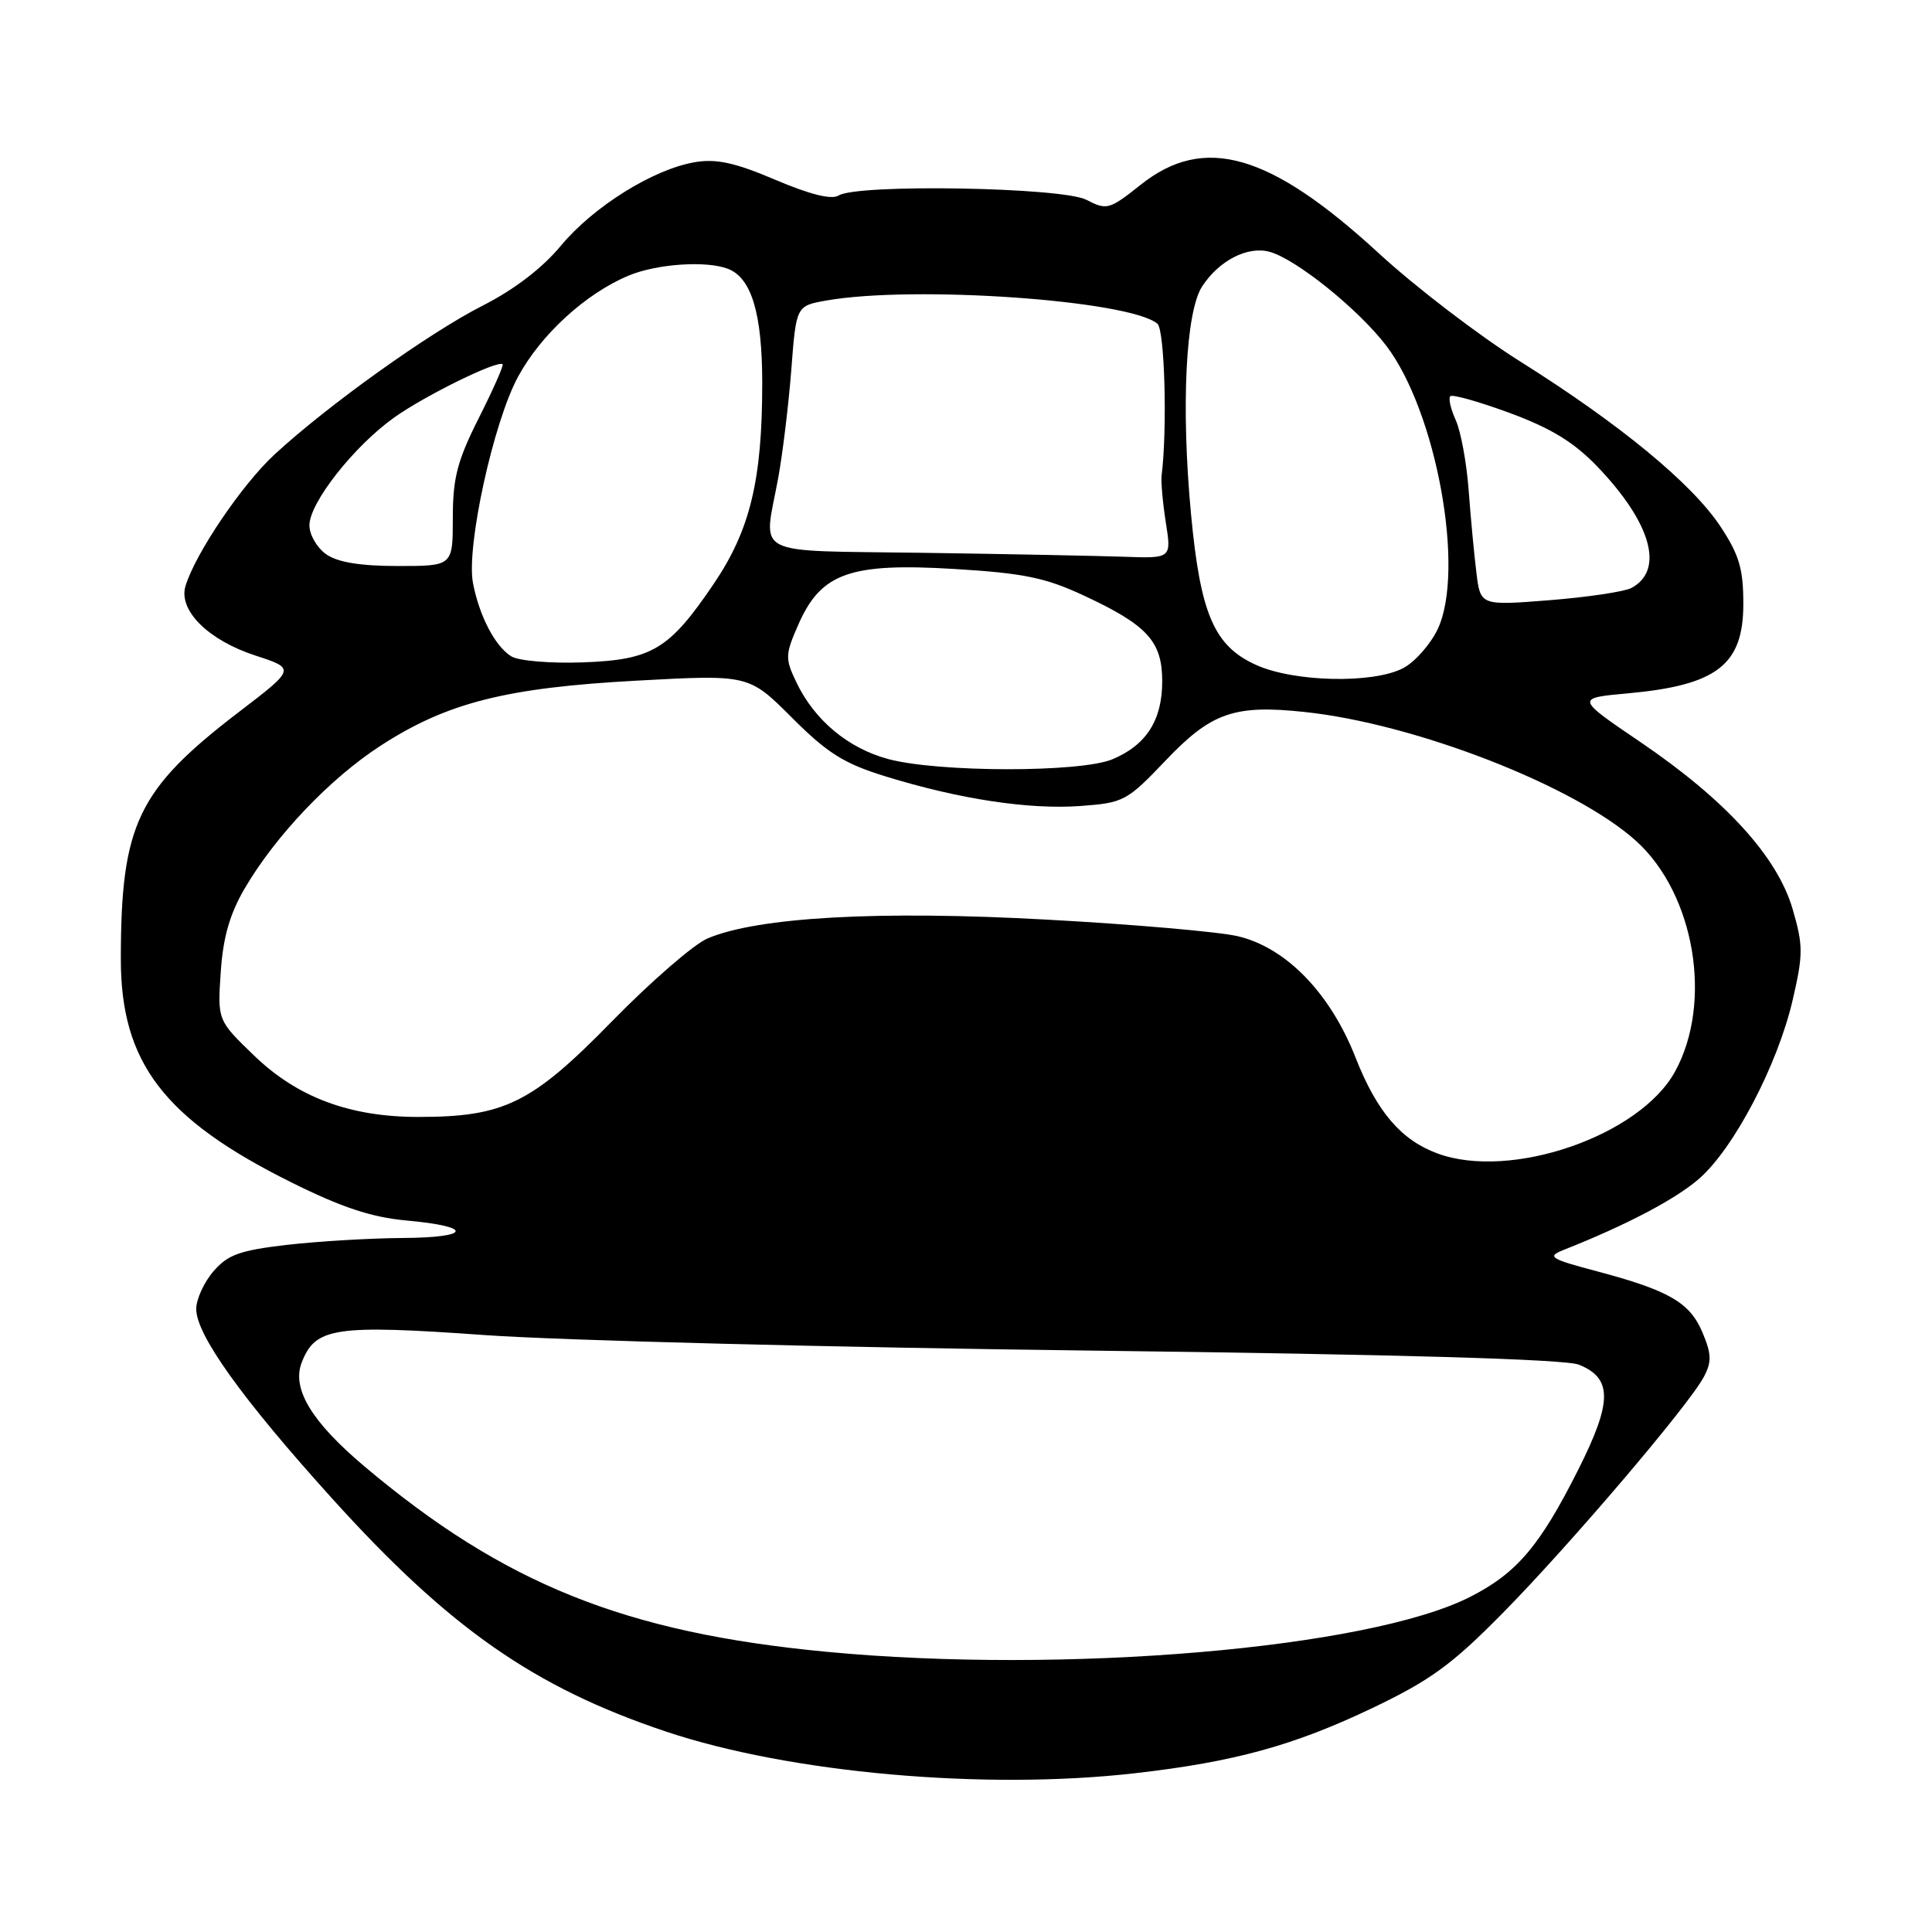 <?xml version="1.0" encoding="UTF-8" standalone="no"?>
<!DOCTYPE svg PUBLIC "-//W3C//DTD SVG 1.1//EN" "http://www.w3.org/Graphics/SVG/1.1/DTD/svg11.dtd" >
<svg xmlns="http://www.w3.org/2000/svg" xmlns:xlink="http://www.w3.org/1999/xlink" version="1.1" viewBox="0 0 256 256">
 <g >
 <path fill="currentColor"
d=" M 150.41 234.96 C 163.55 233.46 171.41 231.30 181.77 226.36 C 189.54 222.65 192.36 220.60 199.14 213.72 C 208.07 204.65 223.78 186.20 225.77 182.44 C 226.82 180.47 226.79 179.42 225.60 176.59 C 223.93 172.60 221.19 171.00 211.59 168.45 C 205.44 166.82 204.95 166.52 207.09 165.66 C 215.52 162.33 222.07 158.88 225.17 156.16 C 229.78 152.11 235.54 141.10 237.53 132.54 C 238.94 126.46 238.94 125.30 237.54 120.48 C 235.52 113.52 228.64 105.98 217.35 98.32 C 208.78 92.50 208.78 92.50 215.74 91.87 C 227.52 90.79 231.00 88.09 231.00 80.02 C 231.00 75.37 230.45 73.51 227.96 69.75 C 224.20 64.07 214.62 56.18 201.50 47.94 C 196.00 44.49 187.55 38.03 182.72 33.58 C 168.28 20.30 159.57 17.78 151.15 24.48 C 146.98 27.79 146.67 27.88 143.94 26.47 C 140.72 24.81 113.59 24.34 111.11 25.91 C 110.20 26.49 107.31 25.77 102.75 23.83 C 97.40 21.55 94.92 21.01 92.08 21.49 C 86.56 22.42 78.62 27.38 74.31 32.57 C 71.89 35.50 68.12 38.39 63.97 40.49 C 56.90 44.08 43.49 53.66 36.40 60.20 C 32.09 64.17 25.89 73.32 24.58 77.65 C 23.61 80.87 27.58 84.82 33.83 86.86 C 39.17 88.60 39.17 88.60 31.58 94.40 C 18.22 104.64 16.02 109.25 16.01 127.05 C 16.00 140.78 21.69 148.26 38.56 156.65 C 45.27 159.99 49.23 161.30 53.84 161.72 C 62.80 162.53 62.47 163.99 53.31 164.04 C 49.01 164.07 42.14 164.48 38.03 164.95 C 31.77 165.68 30.18 166.25 28.28 168.46 C 27.02 169.92 26.00 172.17 26.00 173.45 C 26.00 176.88 32.09 185.37 43.99 198.54 C 59.52 215.73 70.74 223.57 88.21 229.43 C 104.64 234.94 130.51 237.24 150.41 234.96 Z  M 109.50 218.87 C 82.85 216.34 66.80 209.90 48.32 194.33 C 41.32 188.44 38.65 184.04 39.96 180.59 C 41.76 175.87 44.29 175.49 64.32 176.91 C 74.32 177.62 110.40 178.54 144.50 178.96 C 185.60 179.47 207.42 180.10 209.22 180.83 C 213.67 182.63 213.65 185.75 209.14 194.71 C 204.05 204.85 200.96 208.48 194.77 211.61 C 181.30 218.44 141.00 221.87 109.50 218.87 Z  M 190.50 152.85 C 185.65 151.07 182.45 147.33 179.62 140.14 C 176.27 131.59 170.41 125.55 164.00 124.05 C 161.53 123.47 150.10 122.47 138.60 121.85 C 116.46 120.63 100.44 121.52 93.77 124.34 C 91.97 125.09 86.24 130.06 81.04 135.38 C 70.44 146.22 66.82 148.00 55.43 148.00 C 46.34 148.00 39.42 145.41 33.67 139.87 C 28.82 135.19 28.82 135.19 29.25 128.80 C 29.56 124.18 30.45 121.10 32.43 117.71 C 36.54 110.70 43.76 103.12 50.46 98.79 C 59.23 93.11 67.03 91.13 84.36 90.19 C 99.22 89.38 99.22 89.38 104.93 95.09 C 109.65 99.81 111.83 101.18 117.35 102.88 C 127.10 105.89 136.31 107.29 143.13 106.80 C 148.90 106.38 149.32 106.16 154.48 100.74 C 160.51 94.41 163.56 93.35 172.86 94.34 C 187.53 95.89 208.72 104.14 216.79 111.43 C 224.57 118.46 226.99 132.85 221.94 142.01 C 217.25 150.52 200.19 156.40 190.50 152.85 Z  M 117.70 100.58 C 112.35 99.14 107.89 95.40 105.50 90.36 C 104.01 87.23 104.04 86.71 105.82 82.68 C 108.81 75.92 112.65 74.56 126.44 75.39 C 135.66 75.95 138.53 76.54 143.65 78.93 C 152.05 82.85 154.00 84.99 154.00 90.28 C 154.00 95.43 151.89 98.73 147.40 100.61 C 143.15 102.38 124.35 102.36 117.70 100.58 Z  M 166.42 88.10 C 160.88 85.59 159.06 81.36 157.82 68.16 C 156.48 53.94 157.10 41.26 159.31 37.92 C 161.55 34.52 165.28 32.60 168.17 33.35 C 171.65 34.26 179.97 40.94 183.68 45.80 C 190.35 54.55 194.17 75.61 190.50 83.37 C 189.52 85.41 187.46 87.74 185.91 88.54 C 181.91 90.62 171.43 90.38 166.42 88.10 Z  M 67.75 86.97 C 65.61 85.66 63.50 81.61 62.67 77.24 C 61.76 72.46 65.38 55.91 68.65 49.91 C 71.70 44.29 77.61 38.90 83.29 36.52 C 87.03 34.96 93.57 34.51 96.46 35.62 C 99.58 36.82 101.00 41.55 101.00 50.78 C 101.00 63.60 99.40 70.24 94.58 77.35 C 88.67 86.08 86.41 87.44 77.18 87.77 C 72.94 87.92 68.72 87.57 67.75 86.97 Z  M 195.63 75.87 C 195.33 73.47 194.87 68.54 194.60 64.91 C 194.33 61.29 193.56 57.13 192.89 55.66 C 192.22 54.19 191.90 52.77 192.17 52.50 C 192.44 52.22 196.00 53.23 200.07 54.73 C 205.54 56.75 208.58 58.61 211.68 61.85 C 218.82 69.30 220.57 75.56 216.17 77.91 C 215.24 78.40 210.36 79.13 205.32 79.53 C 196.16 80.25 196.16 80.25 195.63 75.87 Z  M 43.22 73.44 C 42.00 72.59 41.00 70.86 41.00 69.61 C 41.00 66.62 46.90 59.12 52.25 55.31 C 56.32 52.41 65.99 47.66 66.60 48.27 C 66.76 48.42 65.34 51.63 63.44 55.40 C 60.59 61.06 60.00 63.34 60.00 68.62 C 60.00 75.00 60.00 75.00 52.72 75.00 C 47.75 75.00 44.74 74.51 43.22 73.44 Z  M 122.25 73.25 C 99.25 72.92 101.16 73.90 103.10 63.43 C 103.70 60.17 104.49 53.68 104.85 49.01 C 105.50 40.53 105.50 40.53 109.50 39.82 C 121.08 37.78 149.61 39.77 153.36 42.89 C 154.33 43.69 154.69 56.82 153.92 63.00 C 153.82 63.83 154.07 66.64 154.48 69.25 C 155.23 74.00 155.23 74.00 148.86 73.77 C 145.36 73.65 133.39 73.41 122.25 73.25 Z "/>
</g>
</svg>